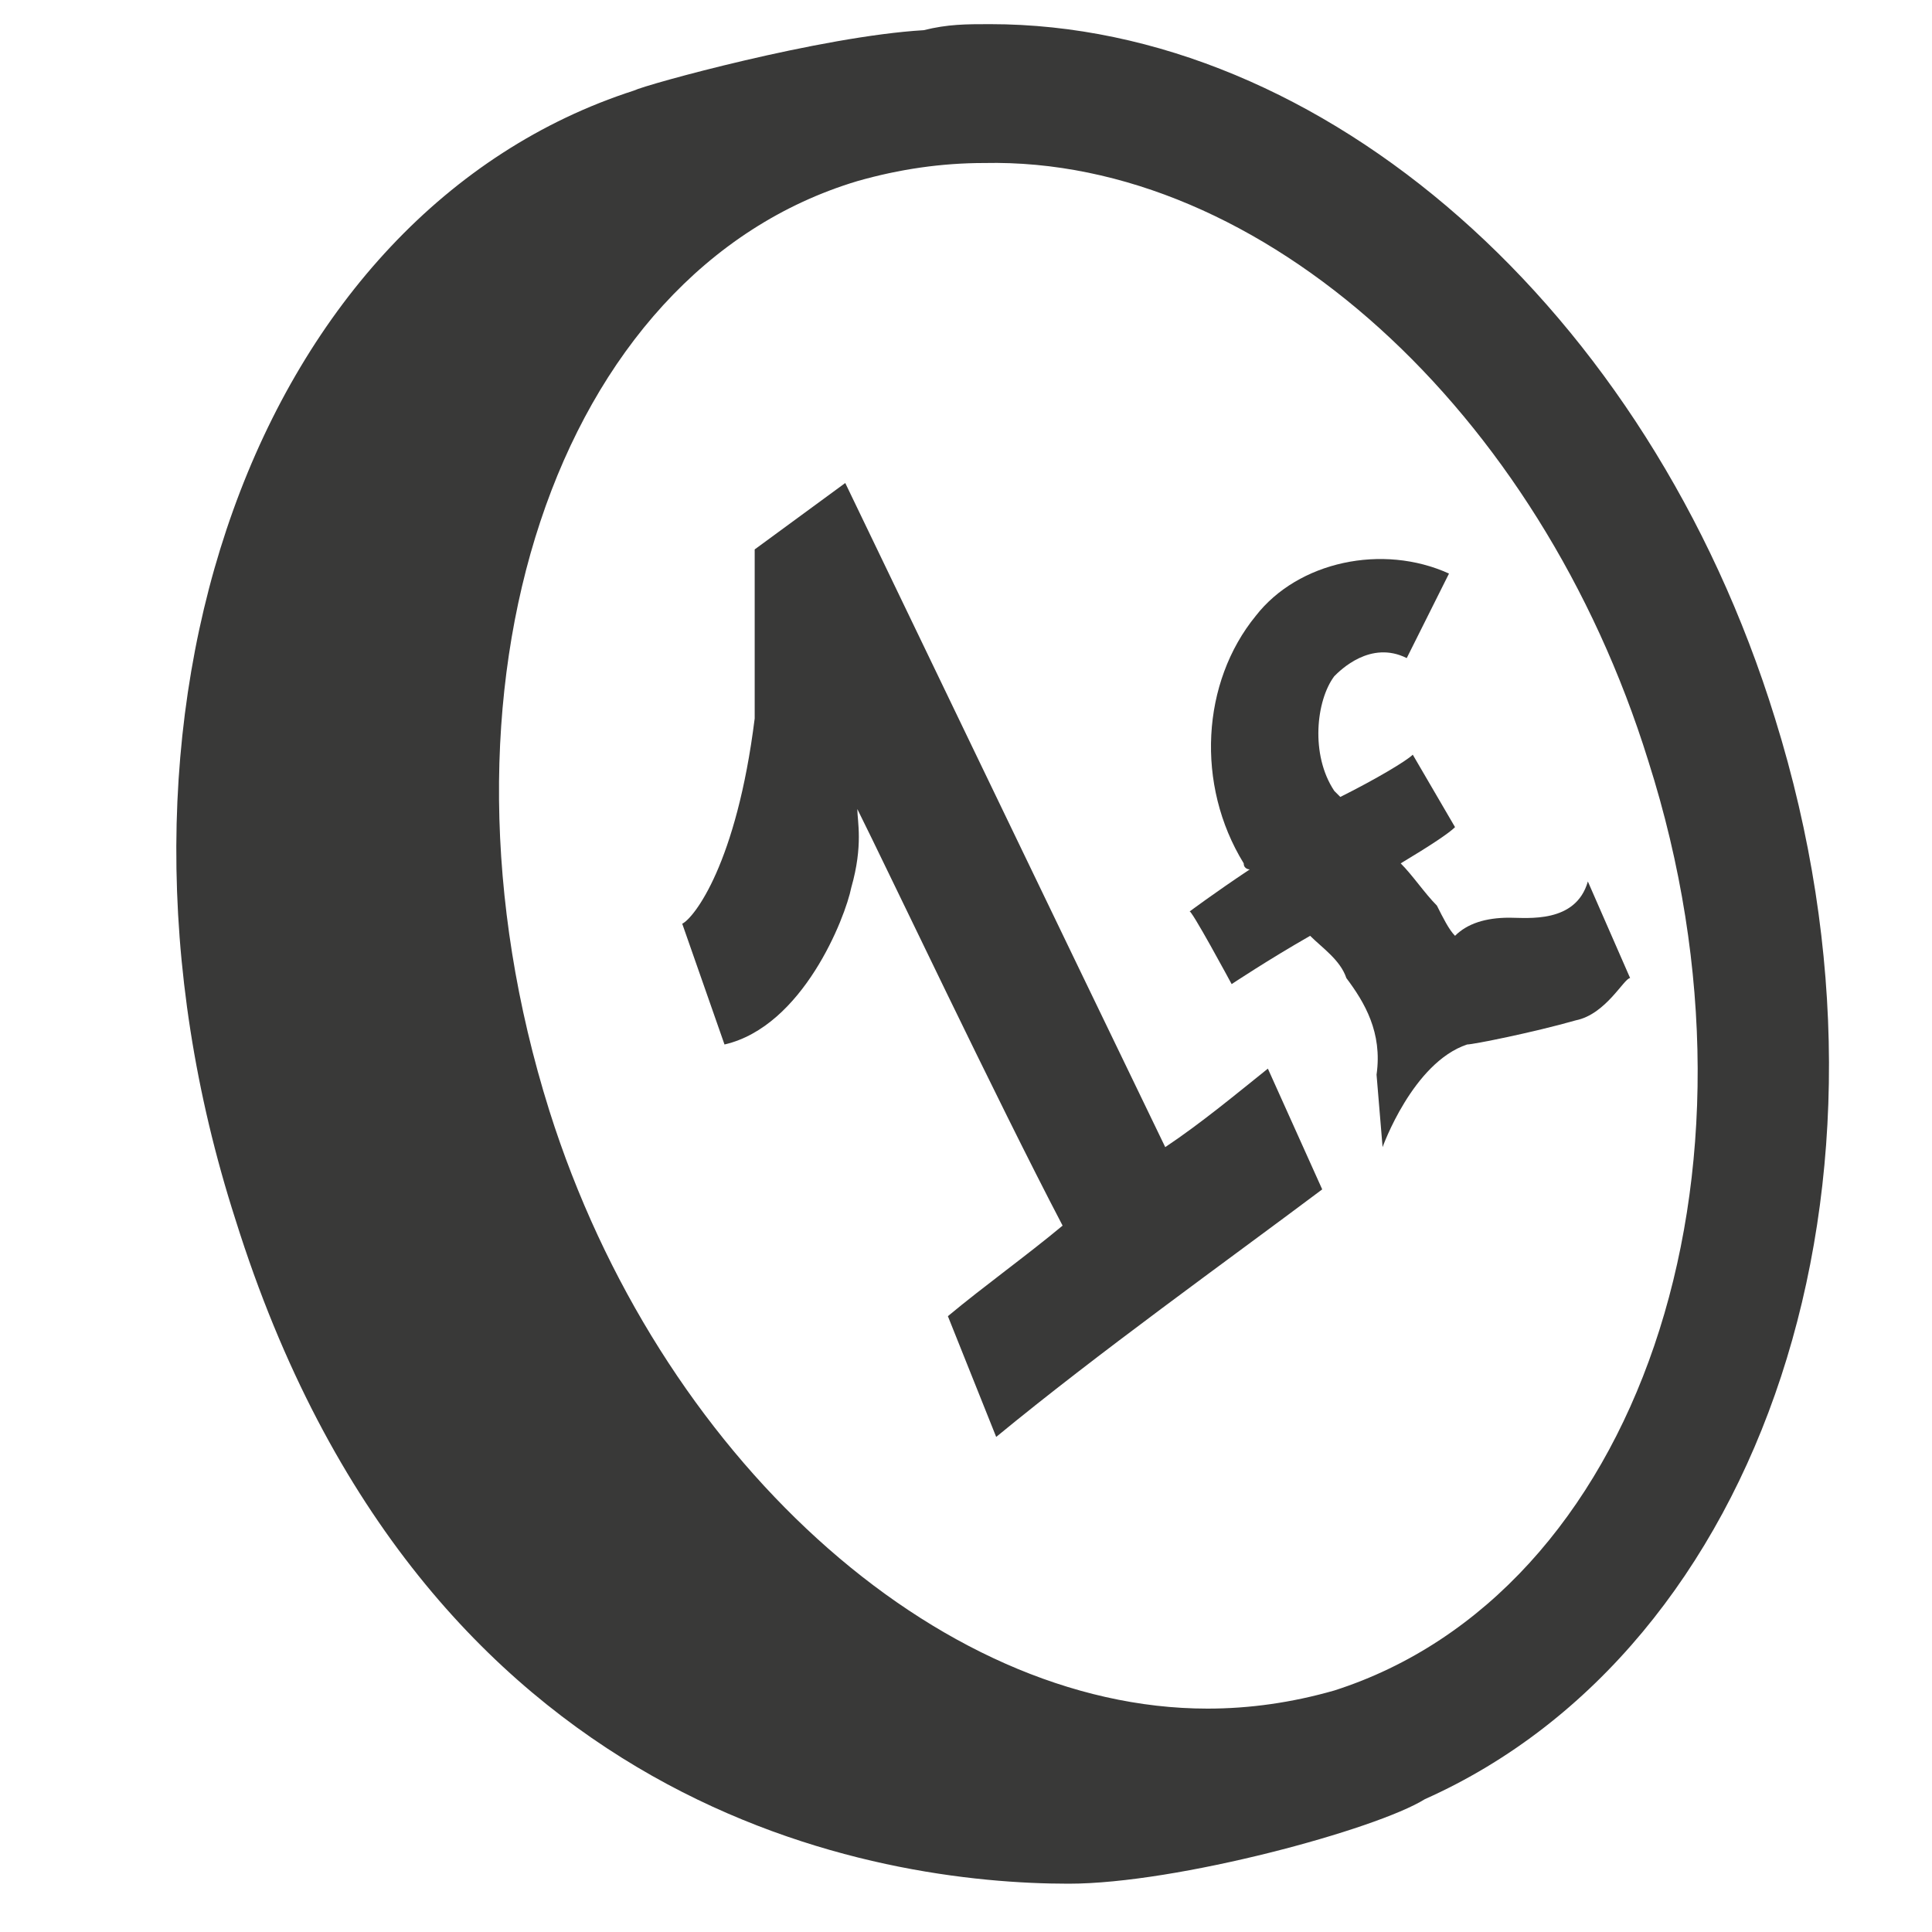 <?xml version="1.0" encoding="utf-8"?>
<!-- Generator: Adobe Illustrator 16.0.4, SVG Export Plug-In . SVG Version: 6.00 Build 0)  -->
<!DOCTYPE svg PUBLIC "-//W3C//DTD SVG 1.1//EN" "http://www.w3.org/Graphics/SVG/1.1/DTD/svg11.dtd">
<svg version="1.1" id="Слой_1" xmlns="http://www.w3.org/2000/svg" xmlns:xlink="http://www.w3.org/1999/xlink" x="0px" y="0px"
	 width="32px" height="32px" viewBox="0 0 32 32" enable-background="new 0 0 32 32" xml:space="preserve">
<g>
	<path fill="#393938" d="M29.4,11.9c-2.1-6.8-7.5-11.5-13-11.5c-0.4,0-0.7,0-1.1,0.1c-1.7,0.1-4.6,0.9-4.8,1
		c-6.2,2-9.3,10.3-6.6,18.7c3.1,9.9,10.7,11,13.8,11c1.8,0,5.1-0.9,5.9-1.4l0,0C29.2,27.3,31.8,19.6,29.4,11.9z M27.3,12.6
		c2.2,6.9-0.2,13.8-5.2,15.4c-0.7,0.2-1.4,0.3-2.1,0.3c-4.5,0-9.1-4.2-10.9-9.9C6.9,11.4,9.2,4.5,14.2,3c0.7-0.2,1.4-0.3,2.1-0.3
		C20.9,2.6,25.5,6.8,27.3,12.6z"/>
	<path fill="#393938" d="M19.3,19C17.8,15.9,14,8,14,8l-1.5,1.1c0,0,0,2.3,0,2.8c-0.3,2.4-1,3.3-1.2,3.4c0,0,0.7,2,0.7,2
		c1.3-0.3,2-2.1,2.1-2.6c0.2-0.7,0.1-1.1,0.1-1.3c0.5,1,2.3,4.8,3.4,6.9c-0.6,0.5-1.3,1-1.9,1.5l0.8,2c1.7-1.4,3.8-2.9,5.4-4.1
		l-0.9-2C20.5,18.1,19.9,18.6,19.3,19z"/>
	<path fill="#393938" d="M20.4,16.3c0,0,0.6-0.4,1.3-0.8c0.2,0.2,0.5,0.4,0.6,0.7c0.3,0.4,0.6,0.9,0.5,1.6l0.1,1.2
		c0,0,0.5-1.4,1.4-1.7c0.1,0,1.1-0.2,1.8-0.4c0.5-0.1,0.8-0.7,0.9-0.7l-0.7-1.6c-0.2,0.7-1,0.6-1.3,0.6c-0.4,0-0.7,0.1-0.9,0.3
		c-0.1-0.1-0.2-0.3-0.3-0.5c-0.2-0.2-0.4-0.5-0.6-0.7c0.5-0.3,0.8-0.5,0.9-0.6l-0.7-1.2c-0.1,0.1-0.6,0.4-1.2,0.7
		c0,0-0.1-0.1-0.1-0.1c-0.4-0.6-0.3-1.5,0-1.9c0.1-0.1,0.6-0.6,1.2-0.3L24,9.5c-1.1-0.5-2.5-0.2-3.2,0.7c-0.9,1.1-1,2.8-0.2,4.1
		c0,0.1,0.1,0.1,0.1,0.1c-0.6,0.4-1,0.7-1,0.7C19.7,15,20.4,16.3,20.4,16.3z"/>
</g>
</svg>
